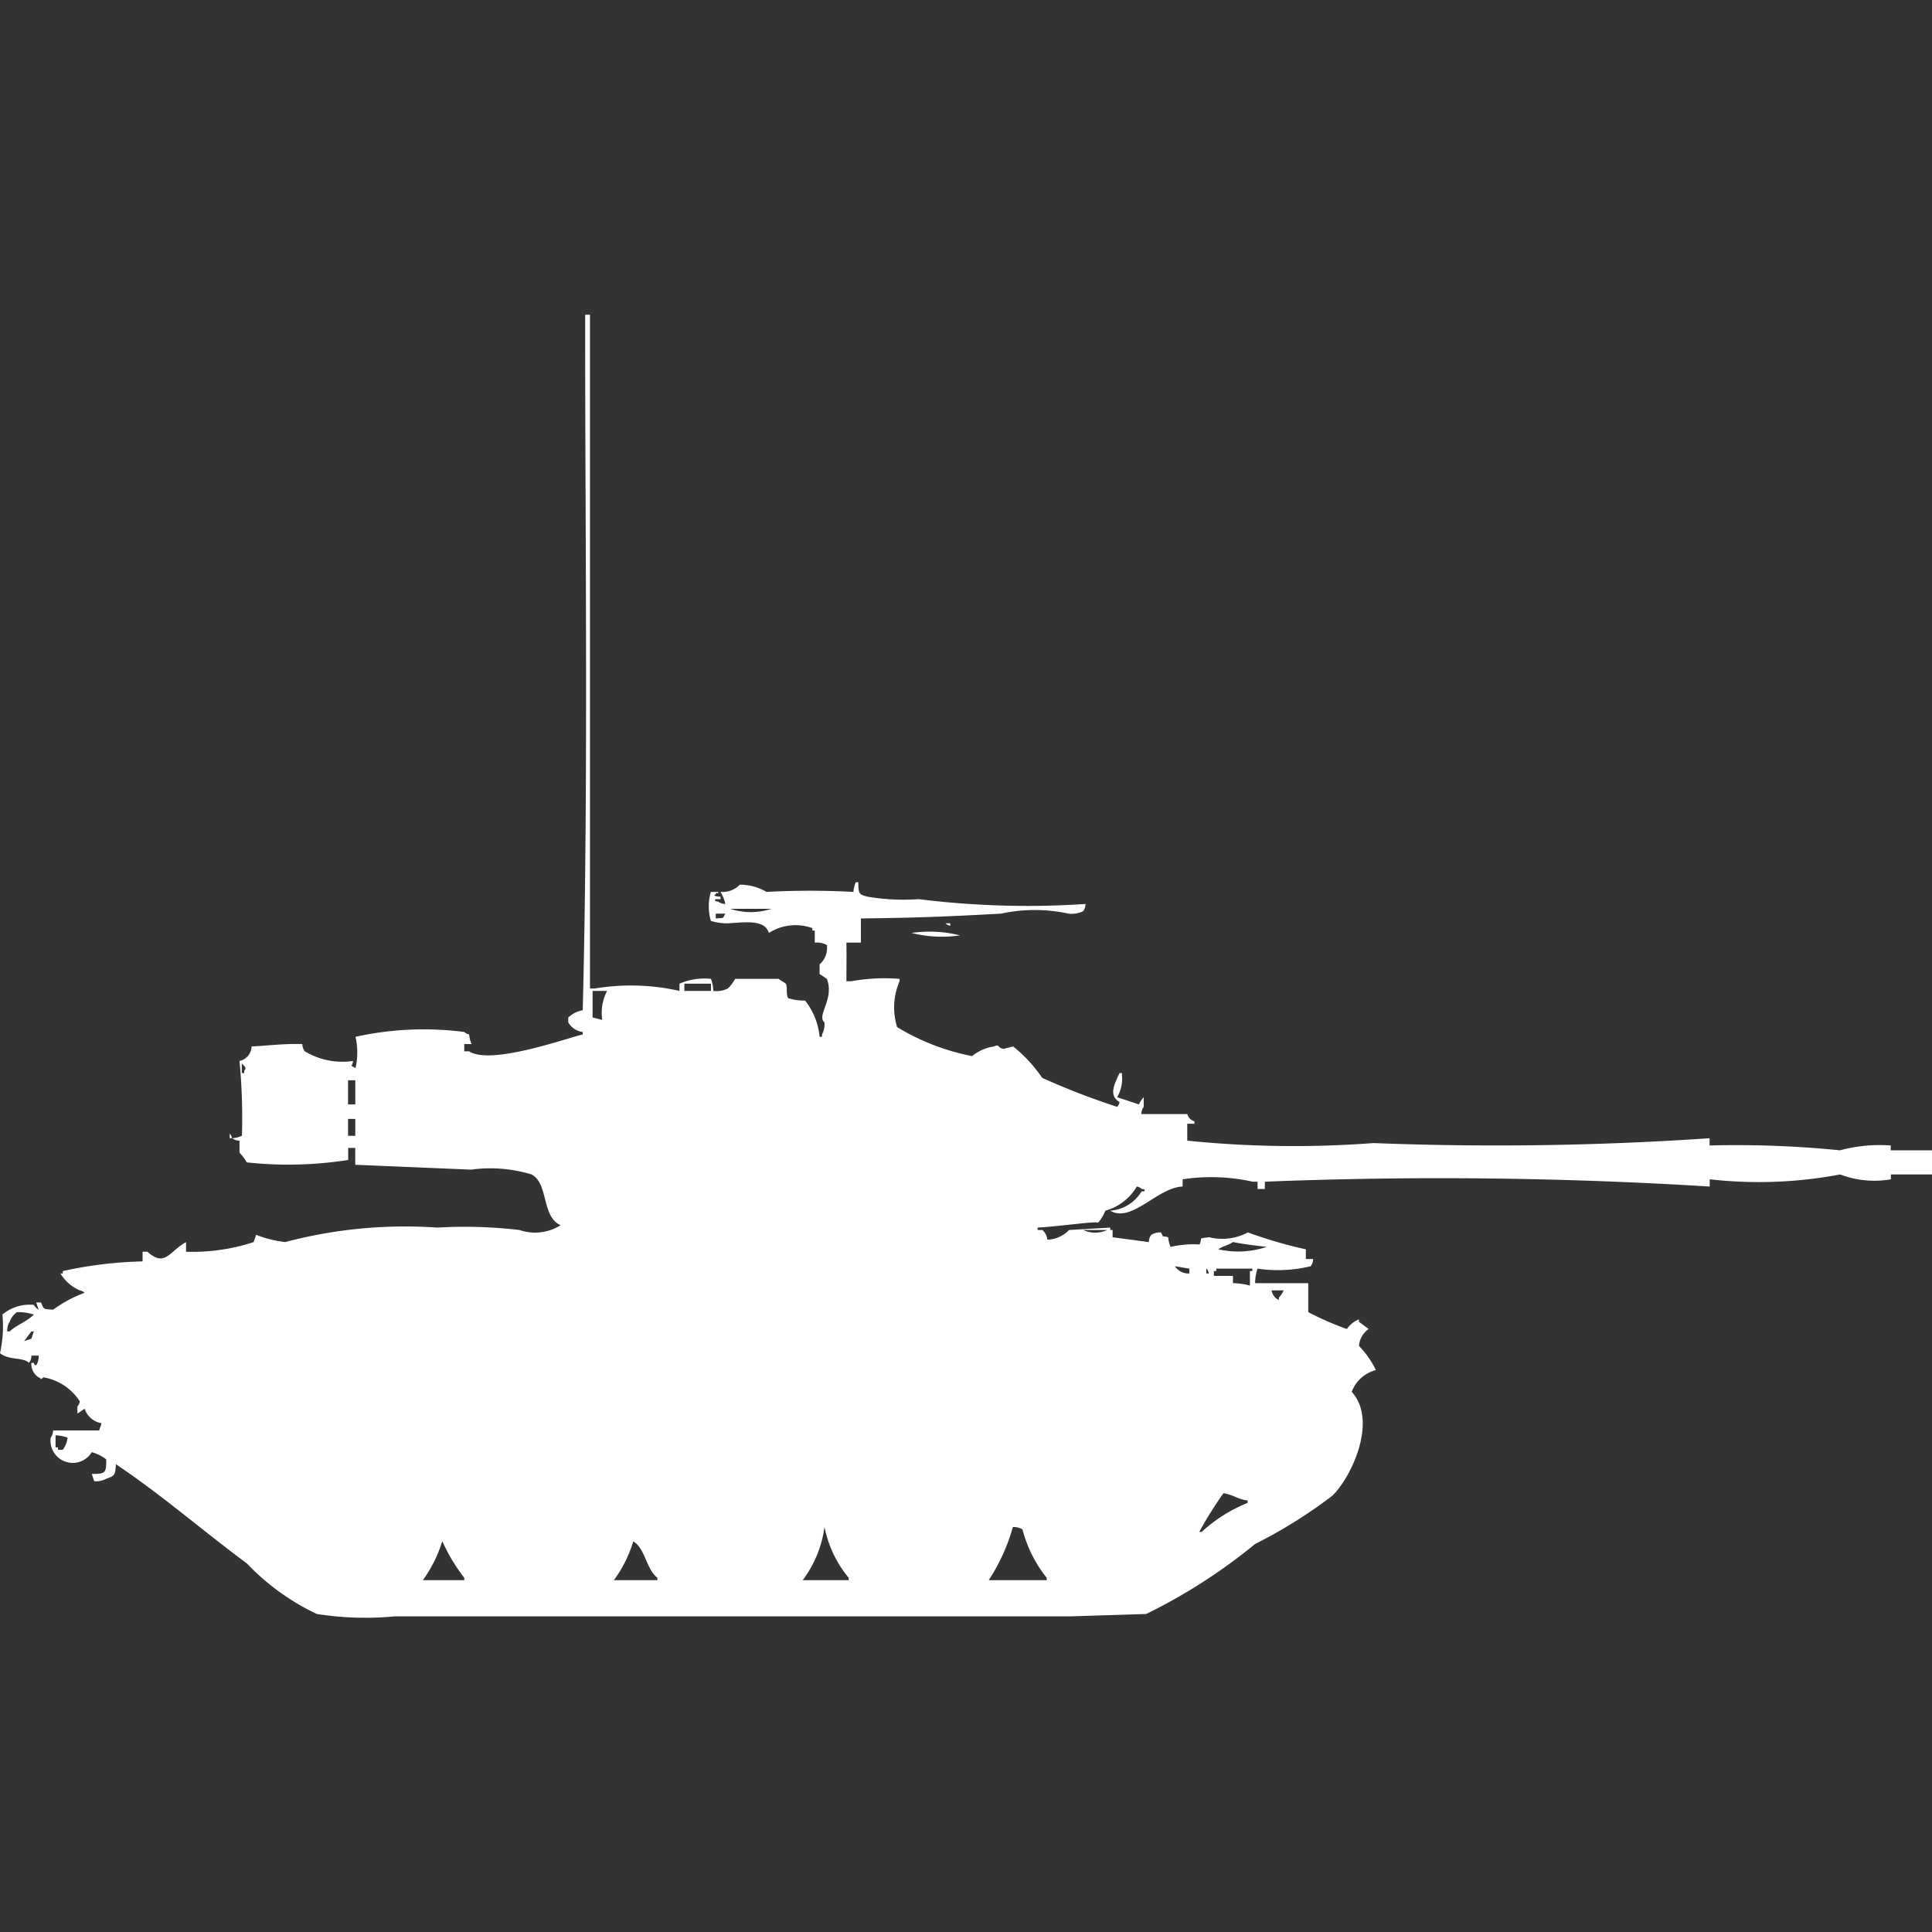 <svg xmlns="http://www.w3.org/2000/svg" width="40" height="40" viewBox="0 0 40 40">
  <rect x="0" y="0" width="40" height="40" fill="#333333" stroke="none"/>
  <defs>
    <style>
      .cls-1 {
        fill: #fff;
        fill-rule: evenodd;
      }
    </style>
  </defs>
  <path id="Color_Fill_1" data-name="Color Fill 1" class="cls-1" d="M14.068,20V19.85a1.308,1.308,0,0,1,.651-0.1,0.785,0.785,0,0,1,.05.25,0.529,0.529,0,0,0,.3-0.05,0.751,0.751,0,0,0,.15-0.2h0.9c0.039,0.034.112,0.066,0.15,0.1,0.039,0.057,0,.224.05,0.3a1.105,1.105,0,0,0,.35.05,1.422,1.422,0,0,1,.3.75h0.05V20.9a0.432,0.432,0,0,0,.05-0.25c-0.17-.14.213-0.481,0.05-0.9l-0.15-.1v-0.2a0.446,0.446,0,0,0,.15-0.4,0.434,0.434,0,0,0-.25-0.05V18.75h-0.05V18.7a1.021,1.021,0,0,0-.9.1c-0.087-.286-0.49-0.22-0.851-0.2a1.117,1.117,0,0,1-.35-0.05,1.062,1.062,0,0,1,0-.6h0.15c0.01,0.07-.041-0.02-0.05.05-0.1.039,0.1,0.05,0.1,0.05V18.1h-0.1c-0.056.044,0.05,0.05,0.05,0.05a0.255,0.255,0,0,0,.15.05,0.874,0.874,0,0,0-.1-0.25,0.5,0.5,0,0,0,.4-0.15,1.088,1.088,0,0,1,.551.15,16.816,16.816,0,0,1,1.8,0,0.631,0.631,0,0,1,.05-0.2h0.05c0.009,0.228,0,.252.2,0.3a4.434,4.434,0,0,0,1.051.05,18.156,18.156,0,0,0,3.454.1,0.241,0.241,0,0,1-.05.15,0.543,0.543,0,0,1-.3.05,3.307,3.307,0,0,0-1.4,0c-1.282.069-1.71,0.083-2.9,0.1V19h-0.3c0.005,0.34,0,.433,0,0.8h0.1a3.91,3.91,0,0,1,1-.05V19.8a1.373,1.373,0,0,0-.05.95,4.771,4.771,0,0,0,1.552.6,0.926,0.926,0,0,1,.451-0.2c0.134-.056.063,0.029,0.2,0.05l0.2-.05a2.957,2.957,0,0,1,.6.65,15.33,15.33,0,0,0,1.552.6,0.18,0.18,0,0,0,.05-0.1c-0.237-.137-0.1-0.381,0-0.6h0.05v0.05a0.742,0.742,0,0,1-.1.45l0.451,0.15a0.547,0.547,0,0,1,.1-0.15v0.2a0.255,0.255,0,0,0-.05.15h0.951a0.218,0.218,0,0,0,.15.15v0.05h-0.15V23.1a21.753,21.753,0,0,0,3.855.05,65.179,65.179,0,0,0,6.959-.1V23.2a21.514,21.514,0,0,1,2.7.1,3.151,3.151,0,0,1,1.051-.1v0.1H40v0.5H39.149v0.1a1.992,1.992,0,0,1-1.051-.1,9.069,9.069,0,0,1-2.7.1v0.15a90.452,90.452,0,0,0-9.211-.1V24.1h-0.15V23.95h-0.1a3.963,3.963,0,0,0-1.452-.05v0.15c-0.519.017-1.053,0.763-1.5,0.5a0.828,0.828,0,0,0,.651-0.4h0.05c0.05-.05-0.049-0.049-0.05-0.05a0.181,0.181,0,0,0-.1-0.05,1.092,1.092,0,0,1-.651.5,0.9,0.9,0,0,1-.15.25c-0.026-.04-0.824.078-1.252,0.1v0.05h0.1a0.307,0.307,0,0,1,.1.2,0.648,0.648,0,0,0,.451-0.2l0.851-.05v0.05h0.05V25.1l0.751,0.1a0.241,0.241,0,0,1,.05-0.15,0.338,0.338,0,0,1,.2-0.05c0.073,0.127-.011.056,0.15,0.1a0.631,0.631,0,0,0,.05.2,2.058,2.058,0,0,1,.6-0.05c0.067-.148-0.048-0.121.2-0.15a1.128,1.128,0,0,0,.8-0.1,9.425,9.425,0,0,0,1.2.35v0.2h0.15a0.241,0.241,0,0,1-.05.15,2.888,2.888,0,0,1-1.1.05,0.917,0.917,0,0,0-.05.3h1.1v0.6a6.138,6.138,0,0,0,.8.35,0.542,0.542,0,0,1,.25-0.2v0.05l0.2,0.15a0.468,0.468,0,0,0-.2.35,1.9,1.9,0,0,1,.35.5,0.729,0.729,0,0,0-.5.45c0.556,0.617-.032,1.8-0.4,2.15a9.992,9.992,0,0,1-1.6,1A11.512,11.512,0,0,1,23.73,32.9l-1.6.05H8.16a6.439,6.439,0,0,1-1.6-.05,4.883,4.883,0,0,1-1.452-1.05C4.2,31.179,3.344,30.43,2.4,29.8c-0.015.227-.023,0.237-0.2,0.3a0.434,0.434,0,0,1-.25.05L1.9,30c0.284,0,.3-0.017.3-0.3a0.844,0.844,0,0,0-.3-0.15,0.461,0.461,0,0,1-.851-0.3A0.255,0.255,0,0,0,1.1,29.1H2.053l0.05-.15a0.44,0.44,0,0,1-.35-0.3l-0.15.1V28.6a0.18,0.18,0,0,0,.05-0.1A1.118,1.118,0,0,0,.9,28c-0.078.062-.026,0.032-0.1,0a0.322,0.322,0,0,1-.15-0.3H0.7c0.028,0.065,0,.037.05,0.05a0.337,0.337,0,0,0,.05-0.2H0.651a0.242,0.242,0,0,1-.05.15C0.473,27.578.185,27.652,0,27.5a2.522,2.522,0,0,0,.05-0.8A0.881,0.881,0,0,1,.7,26.5a0.306,0.306,0,0,0,.1.1l-0.05-.15h0.1C0.915,26.612.9,26.582,1.1,26.6a2.672,2.672,0,0,1,.651-0.35,0.181,0.181,0,0,0-.1-0.05,0.875,0.875,0,0,1-.4-0.35H1.3V25.8a8.554,8.554,0,0,1,1.652-.2V25.4h0.1c0.368,0.329.452-.008,0.8-0.2v0.2a4.051,4.051,0,0,0,1.4-.2l0.05-.15a2.528,2.528,0,0,0,.6.15,9.729,9.729,0,0,1,3.154-.3,9.694,9.694,0,0,1,1.7.05,0.987,0.987,0,0,0,.851-0.1c-0.4-.175-0.245-0.86-0.6-1.05a2.928,2.928,0,0,0-1.252-.1l-2.4-.1V23.25H7.209V23.5a8.016,8.016,0,0,1-2.1.05,0.9,0.9,0,0,0-.15-0.2V23.1a0.242,0.242,0,0,1-.15-0.05,0.636,0.636,0,0,0,.2-0.05,12.521,12.521,0,0,0-.05-1.55,0.315,0.315,0,0,0,.25-0.3c0.355-.018.657-0.06,1.051-0.05a0.242,0.242,0,0,0,.05.15,1.507,1.507,0,0,0,1,.2c-0.02.147-.082,0.063,0.05,0.15a1.449,1.449,0,0,0,0-.65,6.546,6.546,0,0,1,2.253-.1,0.181,0.181,0,0,0,.1.05,0.633,0.633,0,0,0,.05.2H9.612v0.15h0.1c0.439,0.291,1.971-.254,2.353-0.35V20.85a0.4,0.4,0,0,1-.3-0.2v-0.1a0.586,0.586,0,0,1,.3-0.15c0.118-4.7.049-9.617,0.05-14.4h0.1V19.95h0.1A4.539,4.539,0,0,1,14.068,20Zm1.051-1.7a1.362,1.362,0,0,0,.851,0H15.119Zm-0.3.1v0.1c0.179-.021.126,0.024,0.2-0.1h-0.2Zm4.756,0.2h0.1v0.05A0.171,0.171,0,0,1,19.575,18.6Zm-0.7.2a2.559,2.559,0,0,1,1,.05A2.559,2.559,0,0,1,18.874,18.8Zm-4.706,1.05V20h0.551V19.85H14.168Zm-1.9.15v0.55l0.2,0.05a0.981,0.981,0,0,1,.1-0.6h-0.3ZM5.006,21.5v0.2h0.05V21.65C5.116,21.589,5.067,21.572,5.006,21.5Zm2.2,0.35v0.5h0.15v-0.5H7.209Zm0,0.8V23h0.15V22.65H7.209Zm-2.453.3a0.18,0.18,0,0,1,.05.1H4.756v-0.1Zm17.672,2a0.6,0.6,0,0,0,.5,0h-0.5Zm3.1,0.25c-0.079.061-.222,0.087-0.3,0.15a1.879,1.879,0,0,0,1-.05C25.967,25.268,25.809,25.254,25.532,25.2Zm-1.2.5a0.339,0.339,0,0,0,.3.15v-0.1Zm0.651,0.05v0.1h0.05A0.171,0.171,0,0,0,24.981,25.75Zm0.551,0.15v0.15a1.523,1.523,0,0,1,.351.05V25.8h0.05V25.75H25.182V25.8h-0.05v0.1h0.4Zm0.8,0.3a0.271,0.271,0,0,0,.15.2V26.35a0.578,0.578,0,0,0,.1-0.15h-0.25ZM0.35,26.65a0.434,0.434,0,0,0-.15.2,0.337,0.337,0,0,0-.05.2H0.2c0.147-.138.361-0.205,0.5-0.35A1.078,1.078,0,0,0,.35,26.65Zm0.3,0.4-0.15.2,0.15-.05,0.05-.15H0.651Zm0.5,2.15v0.25H1.2V29.5H1.3a0.53,0.53,0,0,0,.1-0.25A0.787,0.787,0,0,0,1.151,29.2Zm24.18,1.2a7.8,7.8,0,0,0-.5.8h0.05a3.1,3.1,0,0,1,.951-0.6V30.55C25.6,30.518,25.56,30.438,25.332,30.4Zm-8.26.7a2.351,2.351,0,0,1-.451,1.1h0.951V32.15A2.372,2.372,0,0,1,17.071,31.1Zm3.9,0a3.933,3.933,0,0,1-.5,1.1h1.2V32.15a2.673,2.673,0,0,1-.5-1A0.338,0.338,0,0,0,20.976,31.1Zm-11.815.3a2.782,2.782,0,0,1-.4.8H9.612V32.15A3.66,3.66,0,0,1,9.161,31.4Zm3.955,0a2.64,2.64,0,0,1-.4.8h0.9V32.15C13.382,31.977,13.356,31.54,13.116,31.4Z" transform="translate(0 0.516)"/>
</svg>
